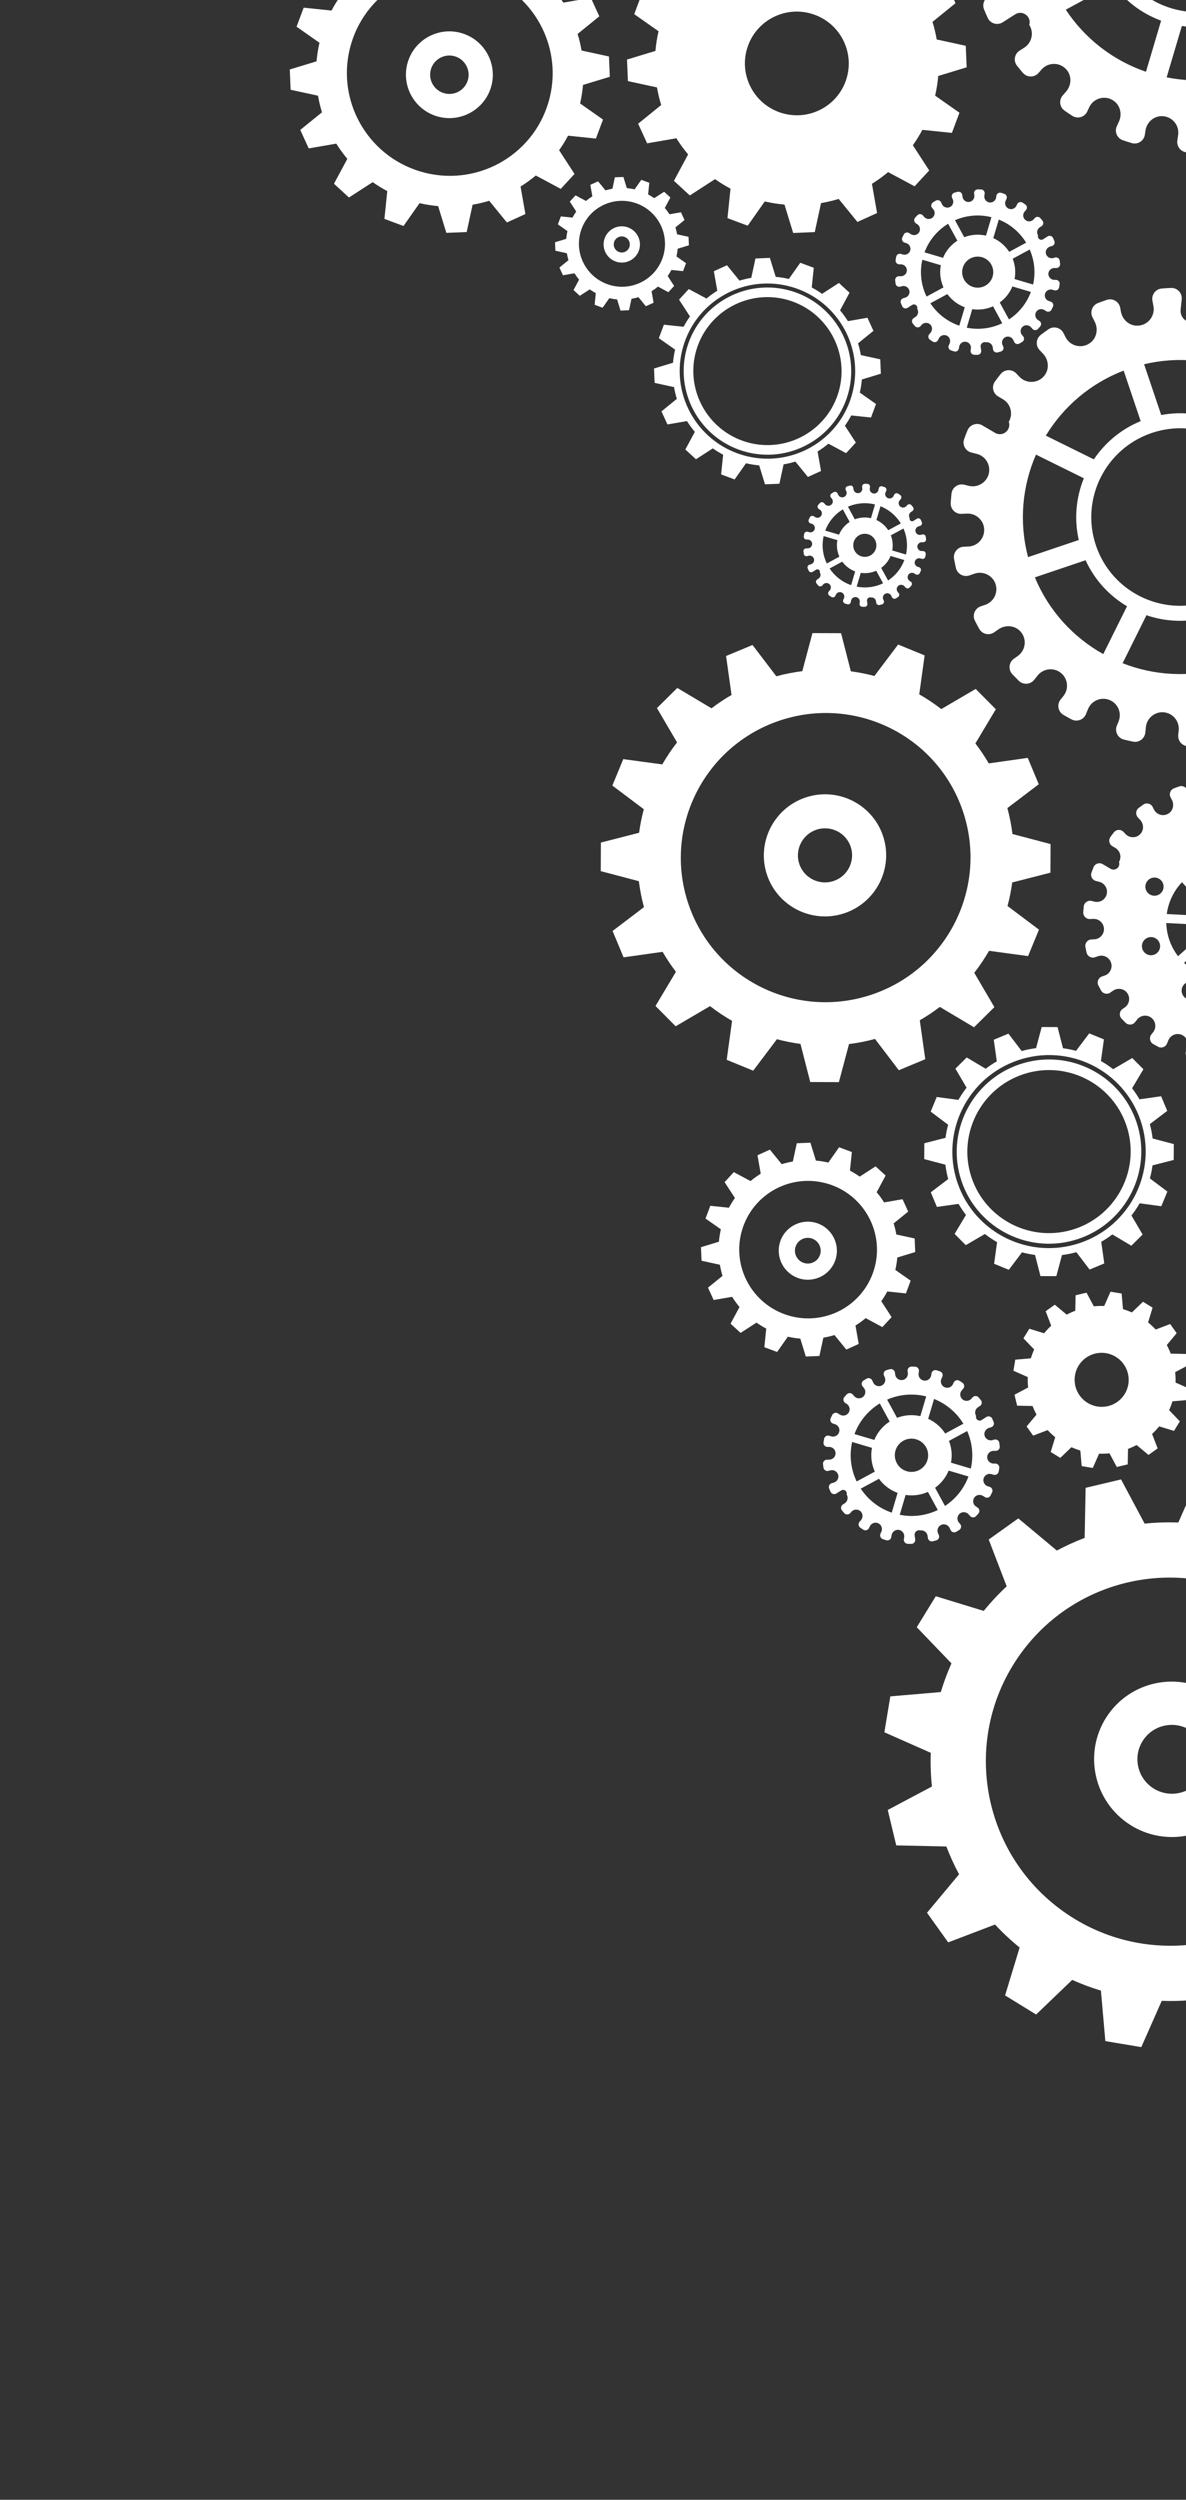 <svg width="271" height="571" viewBox="0 0 271 571" fill="none" xmlns="http://www.w3.org/2000/svg">
<rect x="0" y="0" width="271" height="571" fill="#333333" stroke="none"/>
<path d="M93.16 14.248C94.712 9.011 100.247 6.017 105.497 7.573C110.746 9.129 113.755 14.656 112.203 19.892C110.651 25.129 105.116 28.125 99.866 26.569C94.616 25.013 91.608 19.485 93.16 14.248ZM106.901 18.32C107.589 16 106.255 13.55 103.929 12.861C101.603 12.172 99.151 13.499 98.463 15.819C97.775 18.141 99.107 20.589 101.434 21.279C103.76 21.968 106.213 20.642 106.901 18.32Z" fill="white"/>
<path d="M95.869 46.404L92.197 51.624L87.84 49.998L88.492 43.651C87.35 43.047 86.239 42.365 85.163 41.605L79.736 45.114L76.314 41.97L79.368 36.283C78.433 35.172 77.591 34.01 76.838 32.807L70.541 33.899L68.611 29.677L73.571 25.653C73.188 24.407 72.885 23.141 72.665 21.863L66.409 20.506L66.212 15.87L72.332 14.009C72.456 12.587 72.679 11.171 73.002 9.773L67.766 6.098L69.391 1.754L75.751 2.414C76.355 1.275 77.037 0.166 77.797 -0.907L74.275 -6.325L77.42 -9.738L83.124 -6.681C84.235 -7.611 85.399 -8.453 86.604 -9.202L85.5 -15.488L89.73 -17.409L93.767 -12.451C95.016 -12.832 96.284 -13.133 97.564 -13.351L98.916 -19.593L103.561 -19.782L105.435 -13.672C106.858 -13.547 108.279 -13.323 109.679 -12.998L113.354 -18.216L117.71 -16.589L117.057 -10.244C118.2 -9.638 119.312 -8.957 120.388 -8.197L125.813 -11.706L129.237 -8.562L126.183 -2.874C127.117 -1.764 127.961 -0.603 128.713 0.601L135.011 -0.491L136.942 3.733L131.981 7.756C132.365 9.001 132.667 10.267 132.888 11.545L139.144 12.902L139.34 17.538L133.219 19.398C133.096 20.82 132.873 22.236 132.55 23.634L137.786 27.309L136.16 31.653L129.8 30.993C129.195 32.132 128.514 33.241 127.755 34.314L131.277 39.733L128.13 43.145L122.428 40.088C121.317 41.02 120.153 41.859 118.946 42.61L120.051 48.895L115.822 50.817L111.783 45.861C110.535 46.243 109.267 46.542 107.987 46.758L106.634 53.002L101.99 53.191L100.117 47.081C98.69 46.954 97.272 46.73 95.869 46.404ZM125.318 23.385C129 10.966 121.89 -2.093 109.44 -5.784C96.99 -9.474 83.912 -2.398 80.231 10.021C76.55 22.44 83.659 35.501 96.109 39.192C108.559 42.882 121.637 35.805 125.318 23.385Z" fill="white"/>
<path d="M138.094 54.657C138.744 52.467 141.058 51.215 143.253 51.865C145.449 52.516 146.707 54.827 146.058 57.017C145.409 59.207 143.094 60.46 140.898 59.809C138.703 59.158 137.445 56.847 138.094 54.657ZM143.84 56.36C144.128 55.39 143.57 54.365 142.598 54.077C141.625 53.789 140.6 54.344 140.312 55.314C140.024 56.285 140.581 57.309 141.554 57.597C142.527 57.885 143.553 57.331 143.84 56.36Z" fill="white"/>
<path d="M139.228 68.11L137.692 70.293L135.87 69.613L136.142 66.958C135.665 66.706 135.201 66.42 134.75 66.102L132.48 67.57L131.049 66.254L132.326 63.876C131.935 63.411 131.583 62.925 131.268 62.422L128.634 62.878L127.826 61.112L129.901 59.429C129.741 58.907 129.615 58.378 129.523 57.843L126.906 57.276L126.823 55.336L129.383 54.558C129.435 53.963 129.528 53.37 129.664 52.786L127.474 51.249L128.154 49.432L130.814 49.708C131.067 49.232 131.352 48.768 131.67 48.319L130.197 46.052L131.512 44.625L133.898 45.903C134.362 45.514 134.849 45.162 135.353 44.848L134.891 42.219L136.661 41.415L138.35 43.489C138.872 43.33 139.402 43.204 139.938 43.112L140.503 40.501L142.446 40.422L143.23 42.978C143.826 43.03 144.42 43.123 145.006 43.26L146.543 41.077L148.365 41.758L148.092 44.412C148.57 44.665 149.035 44.95 149.485 45.268L151.754 43.8L153.186 45.115L151.908 47.494C152.299 47.959 152.652 48.444 152.967 48.948L155.601 48.491L156.408 50.257L154.333 51.94C154.494 52.46 154.62 52.99 154.712 53.525L157.329 54.093L157.411 56.032L154.851 56.81C154.799 57.405 154.706 57.998 154.571 58.582L156.761 60.119L156.081 61.936L153.421 61.66C153.168 62.136 152.883 62.6 152.566 63.049L154.039 65.316L152.722 66.743L150.338 65.464C149.873 65.854 149.386 66.205 148.881 66.519L149.344 69.147L147.575 69.951L145.885 67.878C145.363 68.037 144.832 68.162 144.297 68.252L143.732 70.864L141.789 70.944L141.005 68.388C140.409 68.34 139.816 68.246 139.228 68.11ZM151.547 58.482C153.087 53.287 150.113 47.824 144.906 46.281C139.698 44.737 134.228 47.697 132.688 52.892C131.148 58.087 134.122 63.549 139.33 65.093C144.537 66.637 150.007 63.677 151.547 58.482Z" fill="white"/>
<path d="M174.747 46.014L170.85 51.555L166.227 49.827L166.919 43.092C165.707 42.449 164.527 41.728 163.385 40.918L157.626 44.645L153.994 41.306L157.234 35.27C156.242 34.09 155.348 32.859 154.551 31.58L147.865 32.741L145.817 28.257L151.082 23.988C150.674 22.667 150.356 21.324 150.119 19.968L143.48 18.526L143.272 13.604L149.767 11.632C149.898 10.123 150.134 8.62 150.479 7.138L144.922 3.237L146.646 -1.375L153.398 -0.674C154.037 -1.881 154.762 -3.057 155.569 -4.196L151.829 -9.947L155.167 -13.569L161.222 -10.325C162.399 -11.314 163.636 -12.207 164.916 -13.001L163.742 -19.672L168.233 -21.712L172.516 -16.449C173.843 -16.852 175.187 -17.172 176.547 -17.406L177.982 -24.031L182.91 -24.232L184.899 -17.745C186.41 -17.611 187.918 -17.376 189.404 -17.031L193.304 -22.569L197.928 -20.842L197.234 -14.106C198.447 -13.467 199.628 -12.742 200.771 -11.933L206.528 -15.659L210.163 -12.323L206.919 -6.286C207.912 -5.109 208.807 -3.875 209.605 -2.594L216.288 -3.755L218.338 0.726L213.074 4.995C213.481 6.319 213.799 7.663 214.036 9.019L220.674 10.461L220.882 15.377L214.384 17.354C214.256 18.863 214.019 20.365 213.676 21.848L219.233 25.748L217.508 30.359L210.758 29.659C210.115 30.869 209.392 32.045 208.586 33.183L212.325 38.935L208.985 42.556L202.932 39.313C201.753 40.302 200.518 41.194 199.238 41.987L200.411 48.66L195.921 50.697L191.635 45.437C190.311 45.84 188.966 46.162 187.606 46.389L186.172 53.015L181.243 53.218L179.254 46.731C177.742 46.598 176.238 46.359 174.747 46.014ZM193.455 17.866C195.313 11.596 191.726 5.003 185.441 3.14C179.157 1.277 172.556 4.851 170.697 11.12C168.84 17.387 172.428 23.981 178.711 25.843C184.996 27.706 191.598 24.132 193.455 17.866Z" fill="white"/>
<path d="M170.464 105.817L167.861 109.518L164.773 108.365L165.237 103.867C164.428 103.439 163.64 102.956 162.875 102.418L159.031 104.904L156.604 102.675L158.769 98.646C158.105 97.858 157.509 97.032 156.976 96.181L152.512 96.954L151.143 93.963L154.659 91.111C154.386 90.228 154.173 89.33 154.018 88.423L149.582 87.461L149.443 84.174L153.781 82.857C153.87 81.849 154.026 80.845 154.255 79.856L150.546 77.251L151.698 74.171L156.205 74.64C156.634 73.833 157.117 73.047 157.657 72.286L155.16 68.446L157.389 66.028L161.432 68.194C162.219 67.532 163.045 66.939 163.898 66.408L163.114 61.952L166.114 60.589L168.974 64.103C169.861 63.835 170.759 63.62 171.666 63.467L172.625 59.042L175.915 58.91L177.246 63.239C178.254 63.326 179.261 63.486 180.253 63.718L182.859 60.018L185.946 61.171L185.482 65.669C186.293 66.098 187.081 66.58 187.842 67.12L191.691 64.632L194.115 66.861L191.95 70.892C192.612 71.678 193.21 72.504 193.743 73.355L198.207 72.582L199.578 75.575L196.06 78.427C196.333 79.309 196.544 80.206 196.704 81.114L201.136 82.075L201.275 85.362L196.936 86.679C196.851 87.688 196.692 88.69 196.463 89.681L200.172 92.286L199.023 95.366L194.512 94.897C194.084 95.705 193.6 96.489 193.063 97.252L195.56 101.091L193.33 103.51L189.288 101.343C188.5 102.005 187.677 102.599 186.818 103.13L187.602 107.587L184.604 108.946L181.742 105.433C180.857 105.705 179.96 105.917 179.051 106.07L178.096 110.496L174.803 110.63L173.475 106.299C172.463 106.209 171.459 106.049 170.464 105.817ZM194.585 90.465C197.724 79.875 191.661 68.738 181.043 65.59C170.426 62.443 159.272 68.477 156.133 79.067C152.994 89.659 159.058 100.796 169.675 103.944C180.293 107.091 191.445 101.057 194.585 90.465Z" fill="white"/>
<path d="M193.715 90.208C196.707 80.114 190.908 69.461 180.786 66.46C170.666 63.461 159.997 69.232 157.005 79.326C154.012 89.422 159.813 100.076 169.933 103.076C180.055 106.076 190.723 100.304 193.715 90.208ZM159.116 79.952C161.764 71.019 171.205 65.91 180.162 68.565C189.12 71.22 194.252 80.649 191.604 89.582C188.956 98.517 179.514 103.626 170.557 100.971C161.6 98.316 156.468 88.888 159.116 79.952Z" fill="white"/>
<path d="M255.195 28.821L255.681 27.762C256.454 26.082 255.972 24.04 254.442 22.997C252.466 21.649 249.829 22.444 248.874 24.517L248.44 25.462C247.841 26.765 246.223 27.236 245.016 26.458C244.419 26.076 243.833 25.681 243.257 25.276C242.11 24.47 241.913 22.851 242.833 21.797L243.609 20.908C244.824 19.515 244.937 17.42 243.765 15.988C242.25 14.142 239.491 14.162 237.992 15.883L237.312 16.662C236.369 17.743 234.679 17.742 233.739 16.652C233.278 16.118 232.829 15.573 232.392 15.023C231.52 13.927 231.79 12.321 232.97 11.569L234.047 10.883C235.793 9.77 236.307 7.433 235.19 5.688C235.753 3.788 233.648 2.206 231.974 3.273L229.115 5.094C227.907 5.866 226.286 5.389 225.692 4.084C225.4 3.443 225.12 2.797 224.855 2.145C224.325 0.849 225.037 -0.619 226.382 -1.008L227.606 -1.362C229.596 -1.938 230.75 -4.036 230.171 -6.023C229.589 -8.01 227.486 -9.164 225.496 -8.588L224.497 -8.298C223.119 -7.899 221.698 -8.81 221.496 -10.229C221.397 -10.924 221.31 -11.624 221.239 -12.327C221.097 -13.718 222.194 -14.926 223.596 -14.921L224.883 -14.916C226.956 -14.909 228.655 -16.597 228.659 -18.665L228.657 -18.665C228.661 -20.734 226.969 -22.432 224.896 -22.439L223.861 -22.442C222.425 -22.446 221.317 -23.72 221.525 -25.139C221.626 -25.833 221.742 -26.526 221.873 -27.221C222.132 -28.595 223.523 -29.444 224.867 -29.045L226.093 -28.682C228.082 -28.092 230.189 -29.233 230.777 -31.215C231.365 -33.199 230.219 -35.303 228.231 -35.892L227.239 -36.186C225.861 -36.595 225.16 -38.126 225.758 -39.429C226.051 -40.071 226.357 -40.705 226.676 -41.33C227.308 -42.577 228.888 -43 230.064 -42.24L231.053 -41.603C232.608 -40.599 234.703 -40.781 235.953 -42.143C237.569 -43.899 237.152 -46.619 235.23 -47.86L234.355 -48.426C233.146 -49.205 232.906 -50.873 233.85 -51.955C234.314 -52.486 234.789 -53.007 235.273 -53.52C236.234 -54.533 237.867 -54.494 238.781 -53.436L239.622 -52.462C240.976 -50.894 243.37 -50.715 244.937 -52.066C246.507 -53.416 246.682 -55.802 245.329 -57.37L244.656 -58.148C243.715 -59.236 243.956 -60.904 245.167 -61.675C245.761 -62.053 246.362 -62.419 246.97 -62.773C248.179 -63.477 249.736 -62.981 250.313 -61.708L250.842 -60.548C251.7 -58.664 253.945 -57.821 255.832 -58.673C257.721 -59.527 258.562 -61.767 257.704 -63.653L257.277 -64.592C256.683 -65.898 257.382 -67.428 258.761 -67.829C259.437 -68.026 260.118 -68.209 260.802 -68.379C262.162 -68.715 263.517 -67.802 263.717 -66.417L263.897 -65.151C264.187 -63.102 266.104 -61.662 268.157 -61.949C270.208 -62.236 271.65 -64.149 271.359 -66.197L271.214 -67.226C271.013 -68.645 272.115 -69.918 273.554 -69.913C274.258 -69.911 274.963 -69.895 275.67 -69.863C277.069 -69.802 278.113 -68.545 277.909 -67.162L277.724 -65.894C277.426 -63.847 278.859 -61.926 280.911 -61.624C282.963 -61.324 284.885 -62.751 285.185 -64.797L285.334 -65.818C285.539 -67.23 286.95 -68.147 288.321 -67.74C288.329 -67.738 288.339 -67.735 288.347 -67.733C289.029 -67.531 289.702 -67.316 290.369 -67.088C291.688 -66.637 292.322 -65.139 291.742 -63.874L291.209 -62.718C290.344 -60.839 291.178 -58.593 293.062 -57.728C294.946 -56.862 297.195 -57.692 298.059 -59.57L298.494 -60.515C299.094 -61.817 300.712 -62.289 301.92 -61.512C302.515 -61.13 303.102 -60.735 303.678 -60.331C304.825 -59.526 305.021 -57.906 304.102 -56.852L303.255 -55.881C301.894 -54.322 302.061 -51.935 303.625 -50.575C305.19 -49.215 307.582 -49.378 308.944 -50.938L309.622 -51.717C310.566 -52.798 312.256 -52.796 313.196 -51.707C313.656 -51.172 314.106 -50.63 314.543 -50.078C315.413 -48.984 315.144 -47.377 313.964 -46.626L312.887 -45.939C311.143 -44.826 310.629 -42.489 311.745 -40.744C311.182 -38.844 313.288 -37.262 314.961 -38.328L317.819 -40.148C319.029 -40.92 320.649 -40.445 321.243 -39.139C321.535 -38.5 321.813 -37.852 322.081 -37.201C322.608 -35.906 321.897 -34.438 320.551 -34.047L319.431 -33.723C317.652 -33.207 316.423 -31.51 316.634 -29.672C316.909 -27.302 319.242 -25.832 321.437 -26.469L322.436 -26.757C323.815 -27.158 325.235 -26.247 325.439 -24.827C325.538 -24.132 325.623 -23.432 325.695 -22.729C325.836 -21.338 324.739 -20.129 323.337 -20.135L322.143 -20.139C320.314 -20.144 318.677 -18.887 318.343 -17.094C317.898 -14.721 319.733 -12.625 322.037 -12.617L323.073 -12.613C324.51 -12.609 325.617 -11.334 325.409 -9.915C325.305 -9.221 325.19 -8.528 325.059 -7.834C324.802 -6.461 323.409 -5.612 322.065 -6.01L320.839 -6.373C318.851 -6.962 316.744 -5.821 316.157 -3.839C315.569 -1.855 316.714 0.249 318.702 0.838L319.693 1.132C321.07 1.54 321.771 3.073 321.174 4.376C320.881 5.017 320.575 5.651 320.256 6.275C319.623 7.524 318.044 7.947 316.866 7.187L315.88 6.549C314.324 5.545 312.23 5.727 310.978 7.088C309.363 8.845 309.78 11.566 311.702 12.806L312.578 13.371C313.787 14.152 314.027 15.82 313.082 16.901C312.618 17.432 312.143 17.953 311.66 18.465C310.697 19.48 309.065 19.439 308.151 18.381L307.382 17.49C306.171 16.088 304.11 15.675 302.524 16.629C300.477 17.86 300.11 20.586 301.604 22.316L302.277 23.094C303.216 24.182 302.977 25.85 301.766 26.621C301.173 26.999 300.57 27.366 299.962 27.718C298.753 28.423 297.197 27.928 296.617 26.653L296.135 25.593C295.367 23.909 293.506 22.933 291.715 23.402C289.403 24.008 288.282 26.52 289.227 28.598L289.654 29.538C290.248 30.843 289.549 32.375 288.171 32.774C287.495 32.971 286.815 33.154 286.13 33.324C284.768 33.66 283.414 32.747 283.216 31.362L283.035 30.096C282.745 28.047 280.827 26.607 278.774 26.894C276.916 26.343 275.112 27.895 275.384 29.811L275.719 32.171C275.921 33.59 274.815 34.863 273.378 34.858C272.675 34.855 271.968 34.839 271.261 34.809C269.863 34.746 268.821 33.489 269.022 32.106L269.207 30.838C269.536 28.579 267.758 26.476 265.368 26.529C263.517 26.57 262 28.021 261.733 29.849L261.6 30.763C261.393 32.175 259.982 33.092 258.611 32.685C258.603 32.683 258.594 32.68 258.584 32.677C257.904 32.475 257.23 32.262 256.565 32.033C255.246 31.584 254.612 30.086 255.195 28.821ZM238.438 -25.365C236.619 -17.258 237.725 -9.088 241.117 -2.036L251.848 -7.843C249.918 -12.136 249.245 -17.013 250.163 -21.891L238.439 -25.366L238.438 -25.365ZM239.825 -30.043L251.549 -26.567C253.438 -31.158 256.66 -34.879 260.617 -37.426L254.784 -48.144C248.097 -44.08 242.718 -37.832 239.825 -30.043ZM259.121 -50.392L264.974 -39.639C269.243 -41.277 274.012 -41.702 278.753 -40.622L282.214 -52.297C274.24 -54.298 266.17 -53.462 259.121 -50.392ZM304.189 -36.165C300.254 -42.603 294.288 -47.83 286.867 -50.793L283.389 -39.058C287.612 -37.132 291.054 -34.07 293.457 -30.359L304.189 -36.165ZM308.595 -9.658C310.317 -17.328 309.42 -25.051 306.447 -31.832L295.679 -26.005C297.225 -22.008 297.707 -17.571 296.87 -13.134L308.595 -9.658ZM293.001 -11.736C296.183 -22.472 290.038 -33.757 279.277 -36.947C268.519 -40.136 257.216 -34.022 254.034 -23.286C250.853 -12.553 256.997 -1.265 267.755 1.924C278.517 5.114 289.819 -1.003 293.001 -11.736ZM307.208 -4.981L295.484 -8.456C293.767 -4.278 290.946 -0.822 287.471 1.687L293.324 12.442C299.512 8.376 304.473 2.388 307.208 -4.981ZM289.07 14.843L283.236 4.126C279.199 5.929 274.644 6.621 270.054 5.932L266.575 17.669C274.411 19.228 282.263 18.096 289.07 14.843ZM265.314 4.719C260.751 3.04 256.982 0.086 254.296 -3.614L243.529 2.212C247.765 8.628 254.077 13.727 261.853 16.394L265.314 4.719Z" fill="white"/>
<path d="M216.797 78.876L216.972 78.494C217.251 77.888 217.076 77.152 216.525 76.775C215.813 76.289 214.86 76.576 214.516 77.323L214.359 77.664C214.143 78.133 213.56 78.304 213.124 78.024C212.909 77.885 212.697 77.743 212.49 77.597C212.076 77.306 212.005 76.722 212.337 76.342L212.617 76.021C213.055 75.518 213.096 74.763 212.673 74.246C212.127 73.579 211.132 73.587 210.59 74.208L210.345 74.489C210.005 74.879 209.395 74.878 209.055 74.486C208.89 74.292 208.727 74.096 208.569 73.897C208.255 73.502 208.352 72.923 208.778 72.651L209.166 72.404C209.796 72.003 209.982 71.159 209.578 70.53C209.782 69.845 209.022 69.274 208.418 69.659L207.387 70.316C206.951 70.594 206.367 70.422 206.152 69.952C206.047 69.72 205.946 69.488 205.85 69.251C205.659 68.784 205.917 68.254 206.402 68.114L206.843 67.987C207.561 67.779 207.977 67.021 207.768 66.305C207.559 65.588 206.8 65.173 206.082 65.38L205.721 65.485C205.224 65.629 204.712 65.3 204.638 64.789C204.602 64.537 204.571 64.285 204.545 64.031C204.495 63.53 204.89 63.094 205.395 63.096L205.859 63.097C206.607 63.099 207.22 62.49 207.222 61.745L207.221 61.745C207.222 60.999 206.612 60.386 205.864 60.384L205.491 60.382C204.973 60.381 204.573 59.921 204.649 59.409C204.685 59.16 204.727 58.909 204.774 58.658C204.867 58.163 205.37 57.856 205.855 58L206.297 58.131C207.014 58.344 207.774 57.933 207.986 57.217C208.199 56.501 207.785 55.742 207.068 55.529L206.711 55.423C206.214 55.276 205.96 54.723 206.177 54.253C206.282 54.022 206.393 53.793 206.508 53.568C206.736 53.118 207.306 52.966 207.73 53.239L208.087 53.47C208.648 53.831 209.404 53.767 209.855 53.275C210.438 52.642 210.288 51.66 209.594 51.213L209.279 51.009C208.843 50.728 208.757 50.125 209.097 49.735C209.265 49.544 209.436 49.356 209.611 49.171C209.957 48.806 210.546 48.82 210.877 49.202L211.18 49.553C211.668 50.119 212.533 50.184 213.098 49.696C213.664 49.209 213.728 48.348 213.24 47.783L212.996 47.501C212.658 47.109 212.744 46.507 213.181 46.23C213.395 46.093 213.612 45.961 213.831 45.833C214.267 45.58 214.829 45.758 215.037 46.217L215.227 46.636C215.537 47.315 216.347 47.619 217.028 47.312C217.709 47.005 218.013 46.195 217.704 45.516L217.549 45.176C217.335 44.704 217.587 44.153 218.084 44.008C218.328 43.938 218.574 43.871 218.821 43.81C219.312 43.688 219.801 44.018 219.872 44.518L219.937 44.974C220.041 45.713 220.733 46.233 221.474 46.129C222.213 46.025 222.734 45.336 222.629 44.597L222.577 44.226C222.505 43.714 222.902 43.254 223.421 43.256C223.675 43.257 223.929 43.263 224.184 43.274C224.689 43.296 225.065 43.75 224.992 44.248L224.925 44.706C224.818 45.444 225.334 46.137 226.075 46.246C226.815 46.354 227.508 45.84 227.616 45.101L227.669 44.733C227.744 44.224 228.252 43.893 228.747 44.04C228.749 44.04 228.753 44.041 228.756 44.042C229.002 44.115 229.245 44.193 229.486 44.275C229.961 44.437 230.19 44.978 229.981 45.434L229.788 45.852C229.477 46.53 229.778 47.34 230.457 47.653C231.137 47.965 231.948 47.665 232.26 46.987L232.416 46.647C232.632 46.177 233.216 46.007 233.652 46.288C233.867 46.426 234.079 46.568 234.287 46.714C234.701 47.005 234.771 47.589 234.44 47.97L234.134 48.32C233.644 48.882 233.704 49.743 234.268 50.234C234.833 50.725 235.696 50.666 236.187 50.103L236.432 49.823C236.773 49.432 237.382 49.434 237.721 49.827C237.886 50.019 238.049 50.215 238.206 50.414C238.52 50.809 238.423 51.389 237.998 51.659L237.609 51.907C236.979 52.309 236.793 53.152 237.196 53.781C236.993 54.468 237.752 55.037 238.356 54.654L239.387 53.996C239.824 53.717 240.408 53.889 240.623 54.361C240.728 54.591 240.828 54.825 240.925 55.059C241.115 55.527 240.859 56.057 240.374 56.197L239.969 56.314C239.328 56.5 238.884 57.112 238.96 57.776C239.06 58.631 239.901 59.161 240.693 58.931L241.054 58.826C241.551 58.682 242.064 59.011 242.137 59.522C242.173 59.773 242.203 60.026 242.229 60.279C242.28 60.78 241.884 61.217 241.379 61.215L240.948 61.214C240.288 61.212 239.698 61.666 239.577 62.312C239.417 63.168 240.079 63.925 240.91 63.928L241.283 63.93C241.802 63.931 242.201 64.391 242.126 64.903C242.088 65.153 242.047 65.404 242 65.654C241.907 66.149 241.405 66.455 240.92 66.312L240.477 66.18C239.76 65.968 239 66.38 238.788 67.094C238.576 67.81 238.989 68.569 239.706 68.781L240.064 68.887C240.561 69.035 240.814 69.587 240.599 70.058C240.492 70.289 240.383 70.518 240.267 70.743C240.039 71.192 239.469 71.346 239.045 71.071L238.689 70.841C238.127 70.479 237.372 70.545 236.92 71.036C236.338 71.67 236.489 72.651 237.181 73.098L237.497 73.302C237.933 73.584 238.02 74.186 237.679 74.576C237.511 74.768 237.34 74.956 237.167 75.14C236.819 75.506 236.231 75.491 235.901 75.109L235.623 74.788C235.186 74.282 234.443 74.133 233.87 74.477C233.132 74.922 233 75.905 233.539 76.528L233.781 76.809C234.12 77.201 234.034 77.804 233.597 78.082C233.382 78.218 233.166 78.35 232.946 78.478C232.51 78.732 231.949 78.553 231.739 78.095L231.566 77.712C231.289 77.104 230.617 76.752 229.972 76.922C229.137 77.141 228.733 78.047 229.073 78.797L229.228 79.136C229.442 79.607 229.19 80.159 228.693 80.303C228.448 80.374 228.203 80.44 227.956 80.501C227.466 80.623 226.976 80.293 226.905 79.794L226.84 79.338C226.736 78.598 226.044 78.079 225.303 78.183C224.632 77.984 223.981 78.543 224.08 79.236L224.201 80.088C224.274 80.6 223.875 81.058 223.356 81.056C223.102 81.056 222.849 81.049 222.593 81.039C222.088 81.016 221.713 80.563 221.784 80.064L221.851 79.606C221.97 78.792 221.329 78.033 220.466 78.052C219.799 78.067 219.251 78.59 219.155 79.25L219.106 79.58C219.032 80.089 218.523 80.42 218.028 80.273C218.026 80.272 218.022 80.271 218.019 80.27C217.773 80.197 217.53 80.121 217.29 80.038C216.815 79.874 216.587 79.332 216.797 78.876ZM210.752 59.329C210.095 62.253 210.494 65.2 211.718 67.744L215.588 65.649C214.892 64.101 214.649 62.342 214.98 60.582L210.752 59.329ZM211.252 57.641L215.481 58.895C216.163 57.239 217.325 55.897 218.753 54.978L216.649 51.111C214.236 52.577 212.295 54.83 211.252 57.641ZM218.213 50.301L220.325 54.18C221.865 53.589 223.586 53.436 225.296 53.825L226.544 49.614C223.667 48.892 220.755 49.193 218.213 50.301ZM234.472 55.432C233.053 53.11 230.9 51.225 228.223 50.156L226.968 54.389C228.492 55.083 229.733 56.188 230.6 57.527L234.472 55.432ZM236.061 64.995C236.682 62.229 236.359 59.442 235.286 56.996L231.402 59.098C231.96 60.54 232.134 62.141 231.832 63.742L236.061 64.995ZM226.816 63.173C227.373 61.294 226.298 59.32 224.414 58.761C222.531 58.203 220.553 59.273 219.996 61.152C219.44 63.03 220.515 65.005 222.398 65.563C224.281 66.121 226.259 65.05 226.816 63.173ZM235.561 66.682L231.331 65.429C230.712 66.936 229.694 68.183 228.44 69.088L230.551 72.967C232.784 71.501 234.574 69.34 235.561 66.682ZM229.017 73.834L226.913 69.967C225.456 70.618 223.813 70.867 222.158 70.619L220.903 74.852C223.729 75.415 226.561 75.007 229.017 73.834ZM220.447 70.181C218.8 69.575 217.442 68.51 216.473 67.175L212.588 69.277C214.116 71.591 216.393 73.432 219.199 74.393L220.447 70.181Z" fill="white"/>
<path d="M192.696 136.988L192.827 136.704C193.034 136.253 192.904 135.706 192.494 135.426C191.965 135.065 191.257 135.278 191.001 135.834L190.884 136.087C190.723 136.436 190.29 136.562 189.966 136.354C189.806 136.251 189.649 136.146 189.494 136.037C189.187 135.821 189.134 135.386 189.381 135.104L189.589 134.865C189.915 134.491 189.945 133.93 189.631 133.546C189.225 133.05 188.485 133.056 188.082 133.517L187.899 133.726C187.647 134.017 187.194 134.015 186.941 133.724C186.818 133.58 186.697 133.434 186.58 133.286C186.346 132.992 186.418 132.562 186.735 132.36L187.024 132.176C187.492 131.878 187.63 131.251 187.33 130.783C187.481 130.274 186.916 129.85 186.467 130.135L185.701 130.624C185.376 130.831 184.942 130.703 184.783 130.353C184.705 130.181 184.63 130.008 184.558 129.833C184.416 129.485 184.607 129.091 184.968 128.987L185.296 128.892C185.83 128.738 186.139 128.175 185.984 127.642C185.828 127.109 185.264 126.8 184.731 126.954L184.462 127.032C184.093 127.139 183.712 126.895 183.657 126.515C183.63 126.328 183.607 126.141 183.588 125.952C183.55 125.579 183.844 125.255 184.22 125.256L184.565 125.257C185.121 125.259 185.577 124.806 185.578 124.252L185.577 124.252C185.578 123.697 185.125 123.241 184.569 123.24L184.291 123.239C183.906 123.238 183.609 122.896 183.665 122.515C183.692 122.33 183.723 122.143 183.758 121.957C183.827 121.589 184.201 121.361 184.561 121.468L184.89 121.565C185.424 121.723 185.989 121.418 186.146 120.886C186.304 120.354 185.996 119.789 185.464 119.631L185.198 119.552C184.828 119.442 184.64 119.032 184.801 118.682C184.879 118.51 184.961 118.34 185.047 118.173C185.217 117.839 185.64 117.726 185.956 117.928L186.221 118.1C186.638 118.369 187.2 118.32 187.536 117.955C187.969 117.484 187.857 116.754 187.342 116.422L187.107 116.27C186.784 116.061 186.719 115.613 186.972 115.323C187.097 115.182 187.224 115.042 187.354 114.904C187.611 114.632 188.049 114.643 188.295 114.927L188.521 115.188C188.884 115.609 189.526 115.657 189.947 115.294C190.367 114.932 190.415 114.292 190.052 113.872L189.871 113.662C189.619 113.371 189.683 112.923 190.008 112.717C190.167 112.616 190.328 112.517 190.491 112.422C190.816 112.234 191.233 112.367 191.388 112.708L191.529 113.019C191.759 113.524 192.362 113.75 192.868 113.522C193.374 113.293 193.6 112.692 193.371 112.186L193.256 111.934C193.097 111.583 193.284 111.173 193.654 111.065C193.835 111.013 194.018 110.964 194.201 110.918C194.566 110.828 194.93 111.073 194.982 111.445L195.031 111.784C195.109 112.333 195.623 112.72 196.173 112.642C196.723 112.565 197.11 112.053 197.032 111.503L196.993 111.227C196.94 110.847 197.235 110.505 197.621 110.506C197.81 110.507 197.999 110.512 198.188 110.52C198.563 110.536 198.843 110.873 198.789 111.244L198.739 111.584C198.659 112.133 199.043 112.648 199.594 112.729C200.144 112.81 200.66 112.427 200.739 111.878L200.779 111.604C200.835 111.226 201.213 110.98 201.58 111.089C201.582 111.09 201.585 111.09 201.587 111.091C201.77 111.145 201.951 111.203 202.13 111.264C202.483 111.385 202.653 111.787 202.498 112.126L202.355 112.436C202.123 112.94 202.347 113.543 202.852 113.775C203.357 114.007 203.961 113.784 204.192 113.281L204.308 113.027C204.469 112.678 204.903 112.552 205.228 112.76C205.387 112.863 205.545 112.969 205.699 113.077C206.007 113.294 206.059 113.728 205.813 114.011L205.586 114.271C205.221 114.689 205.266 115.329 205.685 115.694C206.105 116.059 206.746 116.016 207.112 115.597L207.294 115.389C207.547 115.098 208 115.099 208.252 115.391C208.375 115.534 208.496 115.68 208.613 115.828C208.847 116.122 208.774 116.553 208.458 116.754L208.169 116.938C207.701 117.237 207.563 117.864 207.862 118.331C207.711 118.842 208.276 119.265 208.724 118.98L209.491 118.491C209.815 118.284 210.25 118.412 210.41 118.762C210.488 118.934 210.562 119.107 210.635 119.282C210.776 119.629 210.585 120.023 210.225 120.128L209.924 120.215C209.447 120.353 209.117 120.808 209.174 121.301C209.248 121.937 209.873 122.331 210.462 122.16L210.73 122.082C211.1 121.975 211.481 122.219 211.535 122.599C211.562 122.786 211.585 122.974 211.604 123.162C211.642 123.535 211.348 123.859 210.972 123.858L210.651 123.857C210.161 123.856 209.722 124.193 209.632 124.673C209.513 125.31 210.005 125.872 210.623 125.875L210.901 125.876C211.286 125.877 211.583 126.219 211.527 126.6C211.499 126.785 211.468 126.972 211.434 127.158C211.364 127.526 210.991 127.754 210.63 127.647L210.302 127.549C209.768 127.391 209.203 127.697 209.046 128.229C208.888 128.761 209.195 129.325 209.728 129.483L209.994 129.562C210.364 129.671 210.552 130.082 210.392 130.432C210.313 130.604 210.231 130.774 210.145 130.941C209.975 131.275 209.552 131.39 209.236 131.185L208.972 131.015C208.554 130.745 207.993 130.795 207.657 131.159C207.224 131.63 207.336 132.36 207.851 132.692L208.086 132.844C208.41 133.053 208.474 133.501 208.221 133.791C208.096 133.933 207.969 134.073 207.84 134.21C207.582 134.483 207.145 134.472 206.899 134.188L206.693 133.949C206.368 133.573 205.815 133.462 205.389 133.718C204.841 134.048 204.742 134.779 205.143 135.242L205.323 135.452C205.575 135.743 205.511 136.191 205.186 136.397C205.027 136.499 204.866 136.597 204.702 136.692C204.378 136.881 203.961 136.748 203.805 136.407L203.676 136.122C203.47 135.671 202.971 135.409 202.491 135.535C201.871 135.698 201.57 136.372 201.823 136.929L201.938 137.181C202.097 137.531 201.91 137.942 201.54 138.049C201.358 138.102 201.176 138.151 200.993 138.196C200.628 138.287 200.264 138.041 200.211 137.671L200.163 137.331C200.085 136.781 199.571 136.395 199.02 136.473C198.521 136.325 198.037 136.741 198.111 137.256L198.201 137.889C198.255 138.269 197.958 138.61 197.573 138.609C197.384 138.608 197.195 138.604 197.006 138.596C196.63 138.579 196.351 138.242 196.404 137.871L196.454 137.531C196.542 136.925 196.066 136.361 195.424 136.375C194.928 136.387 194.521 136.775 194.449 137.266L194.413 137.511C194.358 137.89 193.98 138.135 193.612 138.026C193.61 138.026 193.608 138.025 193.605 138.024C193.422 137.97 193.241 137.913 193.063 137.852C192.71 137.73 192.54 137.327 192.696 136.988ZM188.202 122.456C187.714 124.63 188.011 126.821 188.921 128.712L191.798 127.155C191.28 126.003 191.1 124.696 191.346 123.387L188.202 122.456ZM188.574 121.201L191.718 122.133C192.225 120.902 193.089 119.904 194.15 119.221L192.587 116.346C190.793 117.436 189.35 119.111 188.574 121.201ZM193.75 115.744L195.32 118.628C196.465 118.188 197.744 118.075 199.015 118.364L199.943 115.233C197.804 114.696 195.639 114.92 193.75 115.744ZM205.837 119.559C204.782 117.832 203.181 116.431 201.191 115.636L200.258 118.783C201.391 119.299 202.314 120.121 202.959 121.116L205.837 119.559ZM207.018 126.668C207.48 124.612 207.24 122.54 206.442 120.721L203.555 122.284C203.969 123.356 204.099 124.546 203.874 125.736L207.018 126.668ZM200.145 125.314C200.559 123.916 199.76 122.449 198.359 122.034C196.96 121.619 195.489 122.414 195.075 123.811C194.661 125.207 195.461 126.676 196.861 127.091C198.261 127.506 199.731 126.709 200.145 125.314ZM206.646 127.923L203.502 126.991C203.041 128.111 202.285 129.038 201.353 129.711L202.922 132.595C204.582 131.505 205.912 129.899 206.646 127.923ZM201.782 133.239L200.217 130.364C199.134 130.848 197.913 131.033 196.682 130.849L195.749 133.997C197.85 134.415 199.956 134.112 201.782 133.239ZM195.41 130.524C194.186 130.073 193.176 129.281 192.455 128.289L189.567 129.852C190.703 131.572 192.396 132.94 194.482 133.655L195.41 130.524Z" fill="white"/>
<path d="M328.841 251.2L330.701 245.095L326.74 242.658L322.134 247.074C320.956 246.544 319.735 246.087 318.474 245.705L317.907 239.268L313.324 238.5L310.715 244.405C309.264 244.35 307.83 244.4 306.418 244.546L303.408 238.907L298.891 239.98L298.766 246.365C297.548 246.829 296.364 247.368 295.22 247.98L290.304 243.879L286.526 246.574L288.82 252.545C287.775 253.517 286.794 254.563 285.891 255.677L279.773 253.805L277.345 257.757L281.775 262.368C281.248 263.545 280.792 264.764 280.413 266.024L273.974 266.575L273.215 271.154L279.132 273.774C279.081 275.222 279.133 276.658 279.283 278.068L273.646 281.061L274.73 285.579L281.122 285.717C281.589 286.936 282.131 288.12 282.746 289.265L278.653 294.167L281.359 297.947L287.331 295.67C288.304 296.716 289.354 297.7 290.471 298.604L288.614 304.71L292.574 307.146L297.178 302.731C298.358 303.26 299.579 303.719 300.84 304.101L301.407 310.537L305.991 311.305L308.6 305.4C310.05 305.455 311.485 305.406 312.897 305.26L315.907 310.899L320.425 309.827L320.549 303.44C321.767 302.978 322.951 302.438 324.096 301.827L329.011 305.928L332.788 303.233L330.494 297.261C331.539 296.291 332.52 295.244 333.424 294.13L339.541 296.001L341.969 292.049L337.539 287.438C338.065 286.261 338.522 285.042 338.901 283.784L345.341 283.231L346.098 278.651L340.182 276.033C340.234 274.583 340.181 273.149 340.031 271.736L345.668 268.744L344.585 264.227L338.193 264.087C337.727 262.868 337.184 261.684 336.568 260.541L340.661 255.637L337.956 251.857L331.985 254.135C331.008 253.088 329.959 252.107 328.841 251.2ZM328.783 288.578C321.249 299.116 306.578 301.534 296.015 293.982C285.451 286.429 282.995 271.764 290.529 261.227C298.063 250.69 312.735 248.27 323.299 255.823C333.862 263.375 336.317 278.041 328.783 288.578Z" fill="white"/>
<path d="M253.299 391.52C247.609 399.477 249.471 410.594 257.448 416.298C265.426 422.002 276.548 420.168 282.238 412.211C287.928 404.252 286.067 393.134 278.089 387.43C270.111 381.726 258.989 383.561 253.299 391.52ZM274.18 406.45C271.66 409.974 266.729 410.787 263.195 408.26C259.66 405.733 258.837 400.807 261.357 397.282C263.879 393.754 268.807 392.941 272.341 395.469C275.876 397.996 276.702 402.923 274.18 406.45Z" fill="white"/>
<path d="M301.713 359.948L305.045 349.012L297.951 344.647L289.7 352.557C287.59 351.608 285.403 350.788 283.144 350.105L282.128 338.574L273.918 337.2L269.246 347.775C266.647 347.678 264.077 347.768 261.548 348.028L256.157 337.928L248.066 339.849L247.843 351.286C245.66 352.116 243.539 353.083 241.491 354.179L232.686 346.833L225.92 351.659L230.029 362.356C228.156 364.095 226.401 365.969 224.783 367.965L213.827 364.613L209.479 371.693L217.412 379.952C216.469 382.059 215.653 384.244 214.973 386.5L203.44 387.487L202.08 395.688L212.679 400.382C212.587 402.976 212.68 405.546 212.948 408.074L202.851 413.433L204.793 421.526L216.241 421.773C217.079 423.957 218.05 426.079 219.15 428.128L211.819 436.91L216.665 443.681L227.362 439.602C229.105 441.476 230.986 443.235 232.987 444.856L229.659 455.795L236.752 460.157L244.999 452.249C247.113 453.197 249.3 454.018 251.559 454.702L252.573 466.231L260.784 467.606L265.457 457.028C268.054 457.126 270.625 457.039 273.154 456.777L278.545 466.877L286.636 464.957L286.858 453.517C289.042 452.689 291.161 451.721 293.211 450.628L302.016 457.973L308.78 453.145L304.672 442.449C306.545 440.71 308.3 438.836 309.919 436.841L320.875 440.193L325.224 433.113L317.29 424.854C318.232 422.745 319.05 420.563 319.73 418.309L331.265 417.319L332.621 409.116L322.025 404.425C322.118 401.83 322.022 399.261 321.754 396.73L331.851 391.371L329.91 383.28L318.461 383.03C317.626 380.848 316.653 378.725 315.55 376.679L322.882 367.896L318.036 361.126L307.341 365.206C305.595 363.329 303.717 361.572 301.713 359.948ZM301.61 426.898C288.116 445.771 261.837 450.104 242.917 436.576C223.996 423.048 219.597 396.78 233.091 377.907C246.585 359.033 272.865 354.699 291.786 368.227C310.706 381.756 315.104 408.025 301.61 426.898Z" fill="white"/>
<path d="M262.336 302.071L263.365 298.695L261.174 297.348L258.627 299.79C257.975 299.498 257.3 299.244 256.602 299.033L256.289 295.473L253.753 295.049L252.31 298.314C251.507 298.284 250.715 298.311 249.934 298.393L248.27 295.273L245.771 295.867L245.702 299.398C245.028 299.654 244.374 299.953 243.741 300.29L241.022 298.023L238.932 299.514L240.202 302.815C239.623 303.352 239.082 303.931 238.583 304.547L235.199 303.512L233.856 305.698L236.306 308.249C236.015 308.898 235.764 309.573 235.554 310.27L231.993 310.574L231.572 313.106L234.845 314.557C234.816 315.357 234.845 316.151 234.928 316.932L231.81 318.586L232.41 321.085L235.945 321.16C236.205 321.835 236.503 322.49 236.843 323.123L234.579 325.835L236.075 327.925L239.378 326.665C239.918 327.244 240.497 327.788 241.115 328.288L240.087 331.665L242.279 333.013L244.825 330.57C245.476 330.864 246.152 331.117 246.851 331.328L247.164 334.888L249.699 335.313L251.141 332.046C251.943 332.077 252.737 332.05 253.519 331.968L255.183 335.087L257.681 334.495L257.75 330.963C258.424 330.707 259.079 330.407 259.712 330.07L262.431 332.337L264.518 330.848L263.25 327.544C263.829 327.008 264.37 326.429 264.87 325.813L268.253 326.848L269.596 324.663L267.146 322.112C267.437 321.46 267.689 320.786 267.899 320.091L271.461 319.785L271.88 317.252L268.608 315.803C268.637 315.002 268.608 314.208 268.524 313.428L271.643 311.773L271.042 309.275L267.507 309.198C267.249 308.525 266.95 307.869 266.608 307.237L268.872 304.526L267.377 302.434L264.074 303.695C263.534 303.115 262.955 302.574 262.336 302.071ZM256.757 318.777C254.775 321.549 250.916 322.186 248.137 320.199C245.359 318.213 244.713 314.355 246.695 311.583C248.676 308.812 252.536 308.175 255.314 310.161C258.092 312.148 258.738 316.006 256.757 318.777Z" fill="white"/>
<path d="M341.617 463.885C340.721 463.299 339.507 463.624 339.013 464.583L338.6 465.383C337.941 466.653 336.475 467.327 335.116 466.896C333.369 466.336 332.614 464.362 333.423 462.798L333.796 462.082C334.301 461.104 333.831 459.895 332.79 459.53C332.277 459.356 331.754 459.187 331.24 459.023C330.211 458.717 329.134 459.371 328.925 460.426L328.753 461.32C328.475 462.72 327.251 463.786 325.833 463.753C323.997 463.716 322.713 462.031 323.054 460.31L323.203 459.525C323.419 458.433 322.623 457.414 321.521 457.363C320.98 457.338 320.435 457.321 319.895 457.322C318.82 457.306 317.971 458.236 318.069 459.312L318.154 460.29C318.304 461.88 317.123 463.304 315.533 463.456C314.646 464.696 312.696 464.174 312.556 462.656L312.316 460.057C312.216 458.957 311.161 458.197 310.093 458.457C309.565 458.583 309.041 458.725 308.516 458.874C307.479 459.171 306.925 460.301 307.318 461.304L307.681 462.214C308.263 463.692 307.529 465.392 306.054 465.982C304.561 466.576 302.877 465.848 302.295 464.368L301.999 463.625C301.591 462.599 300.37 462.17 299.411 462.727C298.939 462.993 298.482 463.278 298.018 463.559C297.102 464.14 296.884 465.383 297.542 466.232L298.152 467.003C299.13 468.259 298.91 470.093 297.65 471.081C296.391 472.064 294.569 471.846 293.586 470.593L293.098 469.973C292.416 469.101 291.122 469.037 290.352 469.836C289.985 470.229 289.619 470.627 289.257 471.042C288.549 471.847 288.679 473.095 289.557 473.723L290.347 474.288C291.647 475.217 291.947 477.031 291.014 478.336C290.082 479.64 288.266 479.946 286.966 479.017L286.327 478.56C285.434 477.922 284.17 478.223 283.658 479.198C283.406 479.683 283.169 480.172 282.938 480.663C282.476 481.634 282.962 482.798 283.984 483.151L284.832 483.445C286.171 483.908 287.049 485.274 286.81 486.669C286.504 488.49 284.652 489.531 282.991 488.958L282.235 488.696C281.19 488.33 280.068 488.983 279.853 490.064C279.748 490.602 279.655 491.138 279.573 491.675C279.408 492.738 280.195 493.707 281.271 493.762L282.258 493.811C283.846 493.885 285.084 495.253 285.002 496.841C284.919 498.438 283.547 499.683 281.962 499.6L281.17 499.571C280.063 499.513 279.165 500.457 279.26 501.553C279.315 502.093 279.372 502.631 279.445 503.172C279.584 504.234 280.617 504.946 281.673 504.691L282.622 504.457C284.172 504.084 285.739 505.041 286.111 506.593C286.475 508.142 285.513 509.722 283.963 510.093L283.191 510.282C282.115 510.543 281.516 511.695 281.918 512.726C282.115 513.231 282.329 513.729 282.546 514.227C282.983 515.208 284.173 515.596 285.107 515.061L285.965 514.557C287.351 513.768 289.121 514.246 289.916 515.626C290.708 517.011 290.221 518.79 288.838 519.586L288.149 519.985C287.188 520.542 286.937 521.812 287.615 522.688C287.95 523.111 288.287 523.529 288.639 523.947C289.337 524.762 290.594 524.8 291.338 524.023L292.02 523.304C293.122 522.149 294.968 522.103 296.117 523.199C297.264 524.306 297.304 526.153 296.2 527.303L295.646 527.881C294.889 528.68 294.989 529.966 295.885 530.607C295.889 530.61 295.897 530.616 295.9 530.618C296.341 530.934 296.79 531.246 297.24 531.538C298.143 532.123 299.353 531.797 299.848 530.84L300.294 529.97C301.037 528.55 302.794 527.993 304.204 528.721C305.621 529.455 306.169 531.204 305.432 532.627L305.069 533.34C304.551 534.318 305.034 535.531 306.07 535.891C306.588 536.068 307.096 536.24 307.616 536.391C308.647 536.707 309.727 536.054 309.932 534.999L310.127 534.02C310.429 532.456 311.966 531.421 313.525 531.719C315.086 532.021 316.116 533.549 315.805 535.118L315.656 535.898C315.438 536.988 316.235 538.009 317.341 538.062C317.887 538.088 318.421 538.101 318.967 538.108C320.042 538.112 320.89 537.184 320.796 536.113L320.704 535.128C320.562 533.543 321.741 532.118 323.319 531.967C324.21 530.72 326.165 531.242 326.308 532.771L326.546 535.367C326.645 536.468 327.699 537.222 328.776 536.962C329.298 536.834 329.822 536.697 330.343 536.554C331.383 536.253 331.939 535.122 331.544 534.12L331.213 533.286C330.689 531.967 331.145 530.412 332.363 529.666C333.929 528.706 335.923 529.419 336.563 531.052L336.859 531.796C337.261 532.822 338.494 533.255 339.449 532.695C339.92 532.427 340.387 532.144 340.842 531.854C341.762 531.281 341.974 530.04 341.312 529.19L340.743 528.469C339.884 527.364 339.877 525.774 340.814 524.713C342.046 523.318 344.181 523.433 345.269 524.829L345.761 525.449C346.441 526.324 347.732 526.389 348.497 525.583C348.874 525.194 349.246 524.792 349.602 524.386C350.317 523.575 350.177 522.326 349.304 521.702L348.503 521.129C347.207 520.202 346.914 518.384 347.844 517.083C348.772 515.785 350.587 515.475 351.883 516.402L352.53 516.864C353.425 517.505 354.691 517.202 355.198 516.225C355.453 515.738 355.693 515.251 355.922 514.76C356.39 513.785 355.894 512.627 354.884 512.273L354.024 511.977C352.685 511.513 351.814 510.153 352.049 508.751C352.363 506.937 354.214 505.894 355.866 506.467L356.617 506.726C357.67 507.09 358.799 506.442 359.011 505.361C359.114 504.822 359.203 504.29 359.287 503.747C359.452 502.682 358.66 501.711 357.588 501.659L356.678 501.62C355.26 501.552 354.039 500.5 353.872 499.082C353.656 497.258 355.145 495.741 356.901 495.823L357.687 495.855C358.793 495.909 359.692 494.972 359.592 493.873C359.542 493.335 359.481 492.797 359.409 492.255C359.267 491.188 358.237 490.482 357.189 490.733L356.314 490.945C354.931 491.28 353.464 490.619 352.903 489.306C352.186 487.62 353.185 485.745 354.894 485.33L355.665 485.141C356.741 484.882 357.342 483.728 356.938 482.705C356.738 482.198 356.529 481.698 356.309 481.199C355.875 480.219 354.674 479.828 353.749 480.369L352.894 480.863C351.51 481.657 349.733 481.181 348.939 479.801C347.729 478.935 347.821 477.102 349.115 476.359L350.71 475.439C351.667 474.882 351.921 473.61 351.238 472.74C350.907 472.311 350.569 471.895 350.215 471.478C349.52 470.66 348.269 470.624 347.518 471.402L346.836 472.12C345.619 473.397 343.504 473.318 342.411 471.846C341.563 470.7 341.73 469.091 342.717 468.061L343.21 467.544C343.967 466.746 343.861 465.451 342.974 464.817C342.968 464.813 342.962 464.809 342.955 464.804C342.514 464.486 342.072 464.182 341.617 463.885ZM335.259 499.6L322.466 496.808L333.463 489.745C335.078 492.755 335.713 496.214 335.259 499.6ZM321.331 481.337L318.578 494.123L311.471 483.116C314.486 481.502 317.946 480.878 321.331 481.337ZM321.072 494.663L323.831 481.885C325.494 482.39 327.098 483.159 328.592 484.227C329.951 485.199 331.12 486.332 332.068 487.594L321.072 494.663ZM333.807 477.321C334.964 478.148 335.238 479.764 334.408 480.925C333.577 482.088 331.958 482.351 330.801 481.524C329.638 480.692 329.362 479.074 330.193 477.912C331.023 476.751 332.643 476.489 333.807 477.321ZM313.189 476.158C312.946 474.746 313.901 473.411 315.314 473.186C316.726 472.952 318.058 473.904 318.289 475.313C318.526 476.718 317.571 478.054 316.164 478.285C314.759 478.52 313.427 477.567 313.189 476.158ZM299.346 483.322C300.179 482.158 301.788 481.892 302.951 482.724C304.114 483.555 304.384 485.164 303.551 486.329C302.724 487.486 301.11 487.756 299.948 486.925C298.784 486.093 298.519 484.479 299.346 483.322ZM305.961 487.963C306.932 486.604 308.061 485.448 309.327 484.501L316.427 495.504L303.628 492.723C304.124 491.057 304.899 489.449 305.961 487.963ZM317.014 513.468L319.779 500.699L326.871 511.695C323.865 513.311 320.407 513.932 317.014 513.468ZM304.822 514.155C305.651 512.995 307.27 512.736 308.43 513.565C309.59 514.395 309.869 516.011 309.04 517.17C308.21 518.331 306.589 518.593 305.428 517.763C304.269 516.934 303.992 515.316 304.822 514.155ZM309.752 510.577C308.402 509.612 307.239 508.468 306.283 507.219L317.277 500.153L314.523 512.927C312.855 512.426 311.243 511.643 309.752 510.577ZM303.091 495.21L315.9 497.991L304.89 505.066C303.264 502.05 302.636 498.598 303.091 495.21ZM295.247 501.785C295.018 500.375 295.966 499.049 297.371 498.813C298.785 498.582 300.114 499.533 300.349 500.942C300.586 502.352 299.638 503.678 298.224 503.913C296.817 504.145 295.487 503.195 295.247 501.785ZM326.044 518.927C326.279 520.34 325.33 521.667 323.916 521.904C322.502 522.136 321.175 521.187 320.934 519.772C320.704 518.36 321.653 517.032 323.063 516.796C324.475 516.572 325.803 517.521 326.044 518.927ZM339.887 511.771C339.058 512.931 337.445 513.193 336.28 512.36C335.119 511.53 334.847 509.92 335.676 508.76C336.507 507.597 338.124 507.327 339.285 508.157C340.451 508.99 340.718 510.609 339.887 511.771ZM332.376 506.851C331.418 508.191 330.289 509.363 329.024 510.312L321.921 499.311L334.724 502.087C334.226 503.76 333.445 505.355 332.376 506.851ZM343.985 493.303C344.221 494.709 343.267 496.043 341.861 496.274C340.446 496.503 339.113 495.55 338.884 494.145C338.64 492.735 339.594 491.401 341.007 491.174C342.413 490.935 343.746 491.887 343.985 493.303Z" fill="white"/>
<path d="M175.267 199.852C177.726 207.137 185.668 211.059 192.971 208.594C200.274 206.13 204.217 198.197 201.758 190.912C199.3 183.627 191.357 179.704 184.054 182.168C176.751 184.633 172.809 192.567 175.267 199.852ZM194.382 193.401C195.471 196.628 193.724 200.145 190.488 201.237C187.252 202.329 183.733 200.589 182.644 197.363C181.555 194.134 183.301 190.619 186.537 189.527C189.772 188.435 193.293 190.172 194.382 193.401Z" fill="white"/>
<path d="M177.39 154.477L171.949 147.327L165.906 149.844L167.157 158.739C165.582 159.648 164.054 160.666 162.581 161.792L154.762 157.14L150.114 161.743L154.708 169.581C153.452 171.193 152.328 172.873 151.331 174.605L142.415 173.4L139.921 179.441L147.11 184.84C146.636 186.613 146.278 188.409 146.035 190.219L137.305 192.456L137.272 198.987L145.98 201.284C146.228 203.277 146.616 205.258 147.145 207.207L139.973 212.651L142.488 218.677L151.4 217.415C152.31 218.984 153.327 220.509 154.453 221.979L149.782 229.785L154.385 234.421L162.248 229.821C163.86 231.072 165.542 232.194 167.276 233.185L166.053 242.085L172.104 244.567L177.523 237.381C179.301 237.851 181.099 238.207 182.911 238.448L185.141 247.158L191.685 247.18L194 238.486C195.996 238.236 197.982 237.845 199.935 237.314L205.379 244.463L211.421 241.946L210.169 233.054C211.745 232.142 213.273 231.125 214.748 230L222.564 234.651L227.214 230.049L222.618 222.208C223.874 220.597 225 218.919 225.995 217.185L234.912 218.391L237.406 212.35L230.215 206.951C230.691 205.178 231.048 203.382 231.293 201.572L240.022 199.335L240.053 192.804L231.346 190.507C231.098 188.514 230.71 186.534 230.182 184.584L237.354 179.141L234.84 173.114L225.927 174.377C225.017 172.807 224.001 171.282 222.877 169.813L227.547 162.005L222.941 157.37L215.08 161.969C213.468 160.717 211.787 159.598 210.05 158.606L211.274 149.705L205.223 147.224L199.802 154.409C198.028 153.937 196.227 153.583 194.416 153.345L192.186 144.634L185.643 144.612L183.328 153.306C181.329 153.556 179.346 153.947 177.39 154.477ZM220.025 185.312C225.855 202.589 216.54 221.334 199.22 227.178C181.9 233.023 163.132 223.756 157.301 206.479C151.471 189.202 160.785 170.456 178.106 164.611C195.426 158.766 214.194 168.036 220.025 185.312Z" fill="white"/>
<path d="M233.445 240.071L230.426 236.104L227.074 237.5L227.769 242.435C226.895 242.939 226.047 243.502 225.228 244.127L220.894 241.547L218.313 244.102L220.862 248.45C220.164 249.345 219.542 250.277 218.99 251.237L214.043 250.57L212.659 253.919L216.647 256.914C216.383 257.898 216.185 258.895 216.051 259.9L211.207 261.141L211.189 264.766L216.019 266.037C216.159 267.145 216.371 268.243 216.665 269.323L212.688 272.345L214.083 275.688L219.026 274.987C219.533 275.858 220.095 276.703 220.721 277.52L218.13 281.85L220.683 284.421L225.046 281.87C225.939 282.566 226.873 283.186 227.834 283.735L227.154 288.673L230.513 290.051L233.519 286.064C234.506 286.324 235.503 286.523 236.508 286.655L237.746 291.488L241.373 291.498L242.661 286.677C243.766 286.539 244.868 286.322 245.951 286.026L248.974 289.991L252.326 288.595L251.631 283.661C252.505 283.155 253.353 282.592 254.169 281.967L258.509 284.548L261.087 281.994L258.537 277.645C259.234 276.752 259.858 275.819 260.41 274.858L265.356 275.527L266.743 272.176L262.752 269.18C263.016 268.198 263.212 267.202 263.35 266.195L268.192 264.955L268.21 261.33L263.379 260.059C263.243 258.951 263.027 257.853 262.734 256.772L266.711 253.751L265.319 250.407L260.372 251.109C259.868 250.237 259.303 249.394 258.681 248.576L261.272 244.246L258.716 241.675L254.355 244.226C253.46 243.53 252.529 242.91 251.562 242.359L252.243 237.42L248.885 236.047L245.878 240.032C244.893 239.77 243.895 239.572 242.889 239.442L241.655 234.608L238.024 234.596L236.74 239.419C235.63 239.557 234.531 239.776 233.445 240.071ZM260.634 255.984C264.526 267.515 258.308 280.027 246.746 283.929C235.185 287.83 222.656 281.644 218.765 270.113C214.873 258.58 221.092 246.068 232.653 242.166C244.214 238.265 256.742 244.45 260.634 255.984Z" fill="white"/>
<path d="M259.684 256.305C263.393 267.296 257.446 279.264 246.425 282.983C235.406 286.702 223.421 280.786 219.711 269.794C216.002 258.801 221.951 246.832 232.971 243.113C243.992 239.395 255.974 245.312 259.684 256.305ZM222.01 269.018C225.293 278.746 235.898 283.983 245.651 280.692C255.404 277.4 260.668 266.808 257.385 257.081C254.102 247.351 243.497 242.114 233.743 245.405C223.991 248.697 218.727 259.29 222.01 269.018Z" fill="white"/>
<path d="M249.636 72.483L250.161 73.523C250.996 75.173 250.59 77.232 249.1 78.331C247.177 79.752 244.511 79.056 243.48 77.02L243.011 76.092C242.364 74.812 240.729 74.401 239.552 75.224C238.97 75.628 238.399 76.044 237.838 76.471C236.722 77.318 236.586 78.944 237.544 79.963L238.353 80.822C239.619 82.17 239.81 84.258 238.692 85.734C237.248 87.635 234.49 87.717 232.927 86.054L232.218 85.301C231.236 84.255 229.547 84.32 228.648 85.444C228.208 85.995 227.779 86.556 227.363 87.122C226.533 88.249 226.862 89.844 228.069 90.551L229.171 91.197C230.958 92.244 231.558 94.56 230.507 96.345C231.141 98.224 229.096 99.883 227.384 98.879L224.459 97.166C223.222 96.44 221.621 96.977 221.075 98.303C220.808 98.954 220.552 99.611 220.311 100.271C219.831 101.586 220.597 103.027 221.955 103.366L223.192 103.674C225.201 104.175 226.433 106.229 225.928 108.236C225.421 110.243 223.363 111.474 221.353 110.973L220.343 110.72C218.951 110.373 217.566 111.337 217.417 112.762C217.343 113.461 217.283 114.164 217.238 114.869C217.148 116.264 218.289 117.431 219.69 117.373L220.976 117.32C223.047 117.236 224.808 118.859 224.889 120.925L224.887 120.925C224.969 122.993 223.341 124.753 221.27 124.837L220.235 124.879C218.8 124.936 217.741 126.251 218.001 127.661C218.128 128.351 218.27 129.039 218.427 129.728C218.737 131.092 220.159 131.888 221.487 131.44L222.699 131.031C224.664 130.368 226.812 131.429 227.474 133.388C228.135 135.348 227.068 137.494 225.103 138.157L224.124 138.487C222.762 138.947 222.118 140.503 222.765 141.783C223.082 142.413 223.411 143.036 223.752 143.648C224.431 144.871 226.025 145.235 227.172 144.432L228.137 143.758C229.653 142.697 231.754 142.8 233.054 144.115C234.734 145.809 234.419 148.543 232.545 149.855L231.691 150.453C230.512 151.277 230.335 152.953 231.318 153.999C231.802 154.512 232.296 155.015 232.798 155.509C233.796 156.486 235.427 156.386 236.301 155.295L237.105 154.29C238.4 152.673 240.785 152.404 242.402 153.696C244.021 154.987 244.285 157.364 242.991 158.982L242.347 159.785C241.447 160.907 241.751 162.564 242.989 163.29C243.597 163.645 244.212 163.988 244.832 164.32C246.067 164.978 247.604 164.425 248.134 163.131L248.618 161.952C249.406 160.037 251.618 159.112 253.536 159.892C255.454 160.675 256.379 162.882 255.592 164.798L255.2 165.753C254.655 167.081 255.411 168.584 256.804 168.933C257.486 169.104 258.174 169.261 258.864 169.406C260.235 169.692 261.555 168.729 261.703 167.336L261.836 166.065C262.05 164.006 263.912 162.496 265.973 162.706C268.034 162.917 269.547 164.774 269.332 166.831L269.225 167.865C269.077 169.291 270.227 170.522 271.664 170.464C272.368 170.435 273.071 170.393 273.776 170.334C275.173 170.221 276.169 168.926 275.914 167.552L275.682 166.292C275.307 164.257 276.668 162.284 278.707 161.906C280.747 161.529 282.72 162.884 283.096 164.918L283.283 165.932C283.541 167.335 284.985 168.199 286.339 167.742C286.348 167.739 286.358 167.736 286.366 167.733C287.039 167.506 287.704 167.266 288.362 167.014C289.663 166.514 290.241 164.993 289.614 163.751L289.038 162.615C288.105 160.769 288.854 158.494 290.704 157.559C292.554 156.624 294.833 157.37 295.766 159.214L296.237 160.142C296.884 161.421 298.519 161.832 299.697 161.01C300.278 160.606 300.85 160.19 301.41 159.765C302.526 158.917 302.661 157.291 301.704 156.272L300.821 155.334C299.403 153.827 299.481 151.435 300.993 150.018C302.506 148.6 304.903 148.674 306.322 150.182L307.028 150.935C308.012 151.98 309.701 151.915 310.599 150.792C311.039 150.24 311.469 149.681 311.885 149.114C312.713 147.988 312.385 146.392 311.178 145.685L310.076 145.039C308.291 143.992 307.691 141.676 308.741 139.891C308.107 138.013 310.153 136.353 311.864 137.356L314.788 139.069C316.026 139.795 317.627 139.26 318.173 137.933C318.44 137.283 318.694 136.626 318.937 135.965C319.416 134.651 318.65 133.21 317.291 132.87L316.16 132.588C314.362 132.139 313.071 130.489 313.214 128.644C313.4 126.266 315.677 124.709 317.894 125.264L318.903 125.515C320.296 125.864 321.681 124.901 321.832 123.474C321.905 122.775 321.964 122.073 322.009 121.368C322.099 119.973 320.957 118.805 319.557 118.863L318.363 118.912C316.536 118.985 314.853 117.791 314.452 116.011C313.919 113.656 315.675 111.493 317.977 111.399L319.012 111.356C320.448 111.299 321.506 109.984 321.246 108.574C321.116 107.884 320.975 107.195 320.818 106.507C320.51 105.144 319.086 104.348 317.758 104.796L316.547 105.204C314.582 105.867 312.434 104.805 311.773 102.846C311.112 100.886 312.177 98.741 314.142 98.078L315.121 97.748C316.482 97.288 317.126 95.731 316.481 94.45C316.164 93.821 315.835 93.199 315.493 92.587C314.814 91.363 313.22 90.999 312.071 91.802L311.11 92.476C309.591 93.537 307.492 93.434 306.191 92.12C304.511 90.425 304.827 87.69 306.701 86.38L307.555 85.782C308.734 84.957 308.912 83.28 307.927 82.236C307.443 81.722 306.95 81.219 306.448 80.726C305.447 79.748 303.819 79.849 302.945 80.941L302.209 81.86C301.051 83.306 299.007 83.795 297.386 82.901C295.295 81.747 294.827 79.037 296.255 77.253L296.898 76.45C297.797 75.328 297.495 73.67 296.256 72.945C295.649 72.589 295.034 72.245 294.413 71.915C293.179 71.256 291.642 71.809 291.11 73.105L290.667 74.181C289.963 75.893 288.139 76.938 286.333 76.536C284 76.017 282.785 73.549 283.652 71.437L284.045 70.481C284.589 69.154 283.833 67.65 282.442 67.303C281.758 67.131 281.072 66.973 280.382 66.829C279.008 66.544 277.689 67.507 277.542 68.899L277.409 70.17C277.196 72.229 275.333 73.74 273.27 73.529C271.434 74.149 269.573 72.665 269.773 70.74L270.021 68.37C270.169 66.944 269.017 65.714 267.581 65.772C266.878 65.801 266.173 65.844 265.468 65.9C264.072 66.015 263.078 67.309 263.33 68.684L263.563 69.945C263.976 72.19 262.278 74.357 259.887 74.394C258.036 74.422 256.466 73.028 256.13 71.211L255.963 70.304C255.705 68.9 254.261 68.037 252.906 68.494C252.898 68.497 252.889 68.5 252.879 68.503C252.206 68.73 251.541 68.969 250.885 69.222C249.583 69.72 249.006 71.24 249.636 72.483ZM234.912 127.256C232.791 119.222 233.591 111.017 236.718 103.843L247.659 109.246C245.89 113.608 245.399 118.507 246.499 123.347L234.912 127.257L234.912 127.256ZM236.471 131.879L248.058 127.969C250.116 132.486 253.475 136.084 257.524 138.482L252.095 149.41C245.261 145.598 239.653 139.555 236.471 131.879ZM256.513 151.495L261.962 140.53C266.288 142.008 271.069 142.255 275.767 140.999L279.661 152.536C271.767 154.834 263.671 154.3 256.513 151.495ZM301.019 135.597C297.327 142.176 291.56 147.623 284.255 150.86L280.342 139.263C284.49 137.181 287.816 133.993 290.078 130.195L301.019 135.597ZM304.433 108.944C306.44 116.544 305.832 124.296 303.114 131.182L292.136 125.761C293.532 121.709 293.849 117.257 292.847 112.854L304.433 108.944ZM288.928 111.602C292.508 122.212 286.789 133.718 276.154 137.307C265.522 140.895 253.999 135.207 250.419 124.597C246.84 113.99 252.558 102.48 263.19 98.892C273.825 95.303 285.348 100.995 288.928 111.602ZM302.873 104.322L291.287 108.232C289.416 104.121 286.467 100.772 282.901 98.395L288.349 87.429C294.684 91.261 299.865 97.06 302.873 104.322ZM284.008 85.188L278.578 96.115C274.477 94.463 269.899 93.943 265.338 94.802L261.424 83.203C269.196 81.353 277.085 82.191 284.008 85.188ZM260.646 96.191C256.149 98.039 252.494 101.132 249.947 104.928L238.97 99.508C242.964 92.939 249.081 87.608 256.753 84.653L260.646 96.191Z" fill="white"/>
<path d="M268.238 180.075C267.434 180.384 267.075 181.328 267.469 182.101L267.796 182.747C268.315 183.775 268.065 185.048 267.145 185.732C265.958 186.608 264.315 186.172 263.675 184.908L263.383 184.329C262.983 183.539 261.974 183.277 261.246 183.785C260.891 184.037 260.534 184.299 260.186 184.558C259.503 185.085 259.423 186.095 260.013 186.727L260.515 187.26C261.297 188.1 261.418 189.399 260.729 190.309C259.841 191.489 258.138 191.535 257.176 190.503L256.735 190.036C256.123 189.382 255.085 189.422 254.533 190.117C254.262 190.458 253.995 190.805 253.742 191.158C253.226 191.852 253.433 192.843 254.181 193.285L254.859 193.69C255.967 194.339 256.34 195.779 255.692 196.888C256.083 198.05 254.826 199.077 253.77 198.454L251.962 197.388C251.197 196.936 250.205 197.267 249.873 198.086C249.707 198.49 249.553 198.898 249.403 199.311C249.109 200.127 249.586 201.019 250.425 201.235L251.189 201.426C252.426 201.741 253.191 203.019 252.882 204.259C252.568 205.512 251.3 206.269 250.061 205.952L249.438 205.796C248.576 205.579 247.722 206.175 247.634 207.062C247.587 207.495 247.558 207.927 247.522 208.362C247.471 209.232 248.179 209.959 249.042 209.929L249.832 209.894C251.112 209.847 252.204 210.852 252.256 212.139C252.305 213.423 251.306 214.508 250.026 214.561L249.392 214.588C248.503 214.623 247.853 215.436 248.012 216.314C248.096 216.739 248.184 217.164 248.284 217.596C248.476 218.436 249.351 218.938 250.173 218.661L250.914 218.411C252.131 218 253.456 218.657 253.868 219.88C254.28 221.101 253.626 222.429 252.409 222.84L251.811 223.042C250.974 223.325 250.576 224.291 250.971 225.083C251.169 225.476 251.376 225.861 251.589 226.242C252.004 227 252.992 227.23 253.703 226.73L254.294 226.315C255.225 225.659 256.529 225.729 257.327 226.541C258.371 227.597 258.179 229.294 257.024 230.109L256.498 230.478C255.768 230.988 255.666 232.027 256.27 232.675C256.571 232.996 256.877 233.31 257.189 233.615C257.805 234.223 258.807 234.166 259.349 233.489L259.845 232.869C260.64 231.867 262.115 231.703 263.112 232.504C264.115 233.308 264.282 234.789 263.482 235.784L263.091 236.286C262.533 236.982 262.726 238.011 263.486 238.465C263.864 238.683 264.241 238.898 264.629 239.106C265.387 239.515 266.337 239.175 266.667 238.366L266.961 237.637C267.446 236.451 268.807 235.879 269.995 236.365C271.176 236.857 271.755 238.228 271.269 239.413L271.028 240.005C270.692 240.83 271.162 241.762 272.024 241.985C272.446 242.094 272.872 242.189 273.298 242.281C274.144 242.457 274.957 241.863 275.047 241.002L275.121 240.206C275.258 238.931 276.403 238.001 277.677 238.131C278.953 238.266 279.884 239.42 279.753 240.697L279.689 241.334C279.601 242.223 280.311 242.984 281.201 242.954C281.635 242.934 282.066 242.91 282.504 242.877C283.364 242.806 283.98 242.004 283.823 241.152L283.675 240.37C283.44 239.108 284.278 237.882 285.533 237.648C286.794 237.42 288.018 238.263 288.249 239.523L288.366 240.157C288.53 241.026 289.417 241.566 290.256 241.283C290.26 241.282 290.268 241.279 290.27 241.278C290.684 241.139 291.098 240.993 291.501 240.836C292.307 240.523 292.663 239.58 292.272 238.807L291.914 238.107C291.337 236.955 291.8 235.547 292.938 234.969C294.083 234.389 295.481 234.855 296.063 236.005L296.357 236.577C296.752 237.374 297.771 237.63 298.492 237.124C298.851 236.869 299.203 236.619 299.546 236.35C300.237 235.826 300.319 234.815 299.727 234.185L299.18 233.598C298.301 232.665 298.349 231.176 299.277 230.299C300.207 229.423 301.689 229.469 302.566 230.41L303.005 230.874C303.613 231.529 304.655 231.489 305.209 230.792C305.482 230.448 305.742 230.106 306.003 229.753C306.512 229.054 306.305 228.064 305.562 227.622L304.876 227.219C303.776 226.566 303.4 225.127 304.044 224.027C303.65 222.859 304.909 221.829 305.974 222.455L307.779 223.52C308.544 223.974 309.532 223.64 309.868 222.815C310.031 222.415 310.188 222.008 310.339 221.602C310.632 220.782 310.155 219.887 309.316 219.674L308.616 219.498C307.51 219.219 306.71 218.19 306.796 217.045C306.906 215.572 308.309 214.606 309.675 214.957L310.3 215.114C311.158 215.334 312.02 214.733 312.104 213.847C312.151 213.414 312.186 212.976 312.211 212.543C312.269 211.673 311.56 210.951 310.693 210.983L309.956 211.015C308.831 211.057 307.791 210.313 307.539 209.203C307.208 207.743 308.288 206.405 309.71 206.351L310.346 206.323C311.236 206.29 311.886 205.478 311.72 204.6C311.643 204.171 311.556 203.74 311.458 203.317C311.266 202.469 310.385 201.973 309.567 202.249L308.817 202.502C307.603 202.911 306.279 202.248 305.868 201.029C305.457 199.813 306.109 198.484 307.323 198.074L307.929 197.87C308.767 197.587 309.165 196.618 308.766 195.828C308.569 195.433 308.364 195.047 308.151 194.667C307.735 193.904 306.747 193.683 306.041 194.175L305.443 194.596C304.511 195.252 303.214 195.181 302.41 194.368C301.374 193.31 301.565 191.613 302.716 190.804L303.237 190.436C303.97 189.921 304.078 188.879 303.472 188.233C303.169 187.911 302.864 187.604 302.549 187.293C301.932 186.685 300.927 186.745 300.389 187.42L299.936 187.995C299.224 188.888 297.964 189.189 296.96 188.632C295.669 187.915 295.379 186.231 296.259 185.124L296.649 184.626C297.204 183.93 297.016 182.903 296.252 182.451C295.878 182.231 295.498 182.018 295.111 181.81C294.348 181.4 293.403 181.741 293.074 182.543L292.801 183.212C292.369 184.272 291.248 184.919 290.127 184.667C288.69 184.342 287.937 182.809 288.47 181.498L288.71 180.907C289.047 180.083 288.576 179.148 287.719 178.931C287.294 178.823 286.87 178.724 286.441 178.632C285.597 178.455 284.778 179.054 284.695 179.912L284.616 180.703C284.483 181.978 283.336 182.914 282.063 182.783C280.929 183.165 279.777 182.243 279.9 181.05L280.051 179.576C280.137 178.69 279.426 177.927 278.538 177.962C278.103 177.977 277.672 178.002 277.234 178.036C276.373 178.105 275.762 178.904 275.916 179.76L276.063 180.542C276.324 181.937 275.278 183.28 273.804 183.3C272.658 183.315 271.687 182.449 271.479 181.321L271.374 180.756C271.209 179.887 270.315 179.347 269.484 179.628C269.478 179.63 269.473 179.631 269.466 179.634C269.052 179.772 268.645 179.917 268.238 180.075ZM288.545 201.017L280.708 208.049L281.272 197.554C283.995 197.916 286.55 199.129 288.545 201.017ZM270.082 201.514L277.129 209.323L266.606 208.783C266.971 206.057 268.191 203.506 270.082 201.514ZM278.653 207.95L271.615 200.142C272.727 199.294 273.982 198.609 275.382 198.137C276.655 197.707 277.944 197.478 279.213 197.453L278.653 207.95ZM273.329 191.488C274.413 191.122 275.596 191.703 275.963 192.791C276.331 193.88 275.741 195.059 274.658 195.425C273.568 195.793 272.383 195.212 272.015 194.123C271.648 193.035 272.239 191.855 273.329 191.488ZM262.875 204.39C261.84 203.885 261.418 202.634 261.936 201.607C262.447 200.575 263.695 200.154 264.722 200.666C265.75 201.172 266.172 202.423 265.662 203.45C265.154 204.477 263.906 204.898 262.875 204.39ZM261.039 216.789C260.671 215.698 261.254 214.524 262.344 214.156C263.433 213.789 264.61 214.369 264.978 215.46C265.343 216.544 264.761 217.723 263.672 218.091C262.582 218.459 261.405 217.873 261.039 216.789ZM267.177 214.657C266.747 213.384 266.524 212.104 266.501 210.833L277.018 211.376L269.185 218.417C268.331 217.31 267.646 216.048 267.177 214.657ZM289.012 219.44L281.982 211.632L292.491 212.177C292.131 214.897 290.91 217.446 289.012 219.44ZM283.727 227.716C283.36 226.63 283.953 225.452 285.039 225.086C286.125 224.719 287.311 225.296 287.677 226.383C288.044 227.47 287.452 228.651 286.365 229.017C285.28 229.384 284.094 228.803 283.727 227.716ZM283.711 222.818C282.446 223.245 281.154 223.466 279.889 223.502L280.45 213.007L287.488 220.811C286.376 221.663 285.108 222.346 283.711 222.818ZM270.555 219.937L278.392 212.889L277.83 223.398C275.098 223.04 272.551 221.827 270.555 219.937ZM271.155 228.145C270.128 227.632 269.709 226.39 270.215 225.362C270.73 224.331 271.975 223.911 273.004 224.421C274.036 224.929 274.455 226.171 273.943 227.204C273.433 228.231 272.187 228.651 271.155 228.145ZM296.819 216.117C297.851 216.628 298.271 217.871 297.76 218.905C297.247 219.936 296.004 220.355 294.968 219.847C293.938 219.334 293.518 218.09 294.027 217.059C294.545 216.033 295.789 215.613 296.819 216.117ZM298.661 203.721C299.028 204.808 298.44 205.983 297.349 206.351C296.262 206.718 295.083 206.139 294.716 205.053C294.349 203.964 294.933 202.782 296.02 202.415C297.112 202.046 298.294 202.633 298.661 203.721ZM291.919 206.307C292.343 207.563 292.577 208.85 292.601 210.122L282.085 209.582L289.916 202.536C290.773 203.647 291.447 204.907 291.919 206.307ZM288.541 192.364C289.569 192.871 289.991 194.121 289.48 195.146C288.964 196.177 287.716 196.599 286.691 196.087C285.657 195.583 285.236 194.334 285.752 193.305C286.257 192.275 287.505 191.854 288.541 192.364Z" fill="white"/>
<path d="M201.189 350.324L201.378 349.915C201.676 349.265 201.489 348.476 200.898 348.073C200.135 347.552 199.115 347.859 198.746 348.66L198.578 349.025C198.346 349.528 197.721 349.711 197.254 349.41C197.024 349.262 196.797 349.11 196.575 348.953C196.131 348.642 196.055 348.015 196.411 347.608L196.711 347.264C197.18 346.726 197.224 345.916 196.771 345.363C196.186 344.648 195.12 344.657 194.539 345.322L194.276 345.623C193.912 346.041 193.259 346.04 192.895 345.619C192.717 345.412 192.543 345.202 192.374 344.989C192.037 344.565 192.141 343.945 192.597 343.654L193.014 343.389C193.688 342.959 193.887 342.055 193.455 341.381C193.673 340.647 192.859 340.035 192.212 340.447L191.107 341.151C190.64 341.45 190.014 341.265 189.784 340.761C189.671 340.513 189.563 340.264 189.46 340.011C189.256 339.509 189.531 338.942 190.051 338.791L190.524 338.656C191.293 338.433 191.739 337.621 191.515 336.854C191.291 336.086 190.477 335.64 189.709 335.862L189.321 335.975C188.789 336.129 188.24 335.777 188.161 335.229C188.123 334.959 188.089 334.69 188.062 334.417C188.008 333.88 188.431 333.412 188.973 333.415L189.47 333.416C190.271 333.419 190.928 332.766 190.93 331.968L190.929 331.967C190.93 331.168 190.277 330.511 189.475 330.509L189.075 330.507C188.52 330.506 188.092 330.013 188.173 329.464C188.212 329.197 188.257 328.928 188.307 328.66C188.407 328.129 188.945 327.8 189.465 327.954L189.939 328.095C190.708 328.323 191.522 327.882 191.749 327.115C191.976 326.348 191.533 325.534 190.765 325.307L190.382 325.193C189.85 325.035 189.578 324.443 189.81 323.94C189.923 323.692 190.041 323.447 190.164 323.205C190.409 322.724 191.02 322.561 191.474 322.853L191.857 323.1C192.458 323.488 193.268 323.418 193.752 322.891C194.377 322.213 194.215 321.16 193.472 320.681L193.134 320.463C192.668 320.162 192.575 319.516 192.939 319.098C193.119 318.894 193.302 318.692 193.489 318.494C193.86 318.102 194.492 318.118 194.846 318.527L195.171 318.903C195.694 319.51 196.621 319.579 197.226 319.057C197.833 318.535 197.901 317.612 197.378 317.006L197.118 316.704C196.755 316.284 196.847 315.639 197.315 315.342C197.545 315.196 197.777 315.054 198.011 314.917C198.479 314.645 199.081 314.837 199.304 315.329L199.508 315.778C199.84 316.505 200.708 316.831 201.437 316.502C202.167 316.172 202.493 315.305 202.162 314.577L201.996 314.213C201.767 313.707 202.037 313.117 202.57 312.961C202.831 312.886 203.095 312.815 203.359 312.749C203.885 312.619 204.409 312.973 204.485 313.508L204.554 313.997C204.667 314.788 205.407 315.346 206.201 315.234C206.993 315.123 207.551 314.384 207.439 313.593L207.383 313.195C207.306 312.646 207.732 312.153 208.288 312.155C208.561 312.156 208.833 312.163 209.105 312.175C209.646 312.199 210.049 312.685 209.971 313.219L209.899 313.709C209.784 314.5 210.338 315.243 211.131 315.36C211.924 315.475 212.667 314.924 212.783 314.133L212.84 313.738C212.92 313.192 213.465 312.838 213.994 312.995C213.997 312.996 214.001 312.997 214.005 312.998C214.268 313.076 214.528 313.16 214.786 313.247C215.296 313.422 215.541 314.001 215.317 314.49L215.111 314.937C214.777 315.664 215.099 316.532 215.827 316.867C216.555 317.201 217.425 316.88 217.759 316.154L217.927 315.789C218.158 315.285 218.784 315.104 219.251 315.404C219.481 315.552 219.708 315.704 219.931 315.861C220.375 316.173 220.45 316.799 220.095 317.207L219.768 317.582C219.243 318.184 219.307 319.107 219.911 319.633C220.516 320.159 221.441 320.096 221.967 319.493L222.229 319.192C222.595 318.774 223.248 318.775 223.611 319.196C223.788 319.403 223.962 319.613 224.131 319.826C224.468 320.249 224.363 320.871 223.907 321.16L223.491 321.426C222.816 321.856 222.617 322.76 223.048 323.434C222.83 324.169 223.645 324.78 224.291 324.369L225.396 323.664C225.864 323.365 226.49 323.55 226.72 324.055C226.833 324.302 226.94 324.552 227.045 324.803C227.248 325.305 226.973 325.873 226.454 326.023L226.02 326.148C225.333 326.347 224.857 327.003 224.939 327.714C225.046 328.63 225.947 329.198 226.796 328.952L227.182 328.84C227.715 328.685 228.264 329.037 228.343 329.585C228.381 329.855 228.414 330.125 228.442 330.397C228.496 330.933 228.072 331.401 227.531 331.4L227.069 331.398C226.362 331.396 225.729 331.882 225.6 332.575C225.428 333.492 226.137 334.303 227.028 334.306L227.428 334.308C227.984 334.309 228.411 334.803 228.331 335.352C228.291 335.619 228.246 335.888 228.196 336.156C228.096 336.687 227.558 337.015 227.039 336.861L226.565 336.72C225.796 336.492 224.981 336.933 224.754 337.699C224.527 338.466 224.97 339.279 225.738 339.507L226.121 339.621C226.654 339.779 226.926 340.371 226.694 340.875C226.581 341.122 226.463 341.367 226.339 341.609C226.094 342.09 225.484 342.255 225.029 341.961L224.648 341.714C224.046 341.327 223.237 341.397 222.753 341.923C222.129 342.602 222.29 343.654 223.032 344.133L223.371 344.352C223.838 344.653 223.931 345.298 223.566 345.716C223.386 345.922 223.203 346.123 223.017 346.321C222.645 346.713 222.014 346.697 221.66 346.288L221.363 345.944C220.895 345.401 220.099 345.241 219.485 345.611C218.694 346.087 218.552 347.14 219.13 347.808L219.389 348.11C219.752 348.53 219.66 349.175 219.191 349.473C218.962 349.619 218.73 349.761 218.494 349.897C218.027 350.169 217.426 349.978 217.201 349.487L217.015 349.077C216.719 348.425 215.999 348.048 215.307 348.23C214.413 348.465 213.98 349.436 214.345 350.239L214.51 350.602C214.74 351.107 214.469 351.699 213.937 351.853C213.675 351.929 213.412 352 213.148 352.066C212.622 352.196 212.098 351.842 212.021 351.308L211.952 350.819C211.84 350.026 211.099 349.47 210.304 349.581C209.586 349.368 208.888 349.968 208.994 350.71L209.124 351.622C209.202 352.171 208.774 352.662 208.218 352.66C207.947 352.66 207.674 352.653 207.401 352.642C206.86 352.617 206.458 352.131 206.534 351.597L206.606 351.106C206.733 350.234 206.047 349.421 205.121 349.441C204.407 349.457 203.82 350.018 203.716 350.724L203.664 351.078C203.585 351.624 203.039 351.978 202.51 351.821C202.507 351.82 202.503 351.819 202.499 351.818C202.236 351.74 201.976 351.657 201.719 351.569C201.209 351.393 200.965 350.813 201.189 350.324ZM194.712 329.378C194.009 332.512 194.436 335.67 195.748 338.396L199.895 336.151C199.149 334.492 198.888 332.607 199.243 330.721L194.712 329.378ZM195.248 327.57L199.78 328.913C200.51 327.139 201.756 325.7 203.286 324.716L201.032 320.573C198.446 322.144 196.366 324.558 195.248 327.57ZM202.708 319.704L204.971 323.861C206.621 323.228 208.464 323.064 210.297 323.481L211.634 318.968C208.552 318.194 205.431 318.517 202.708 319.704ZM220.129 325.203C218.608 322.714 216.302 320.695 213.433 319.549L212.089 324.085C213.721 324.829 215.052 326.013 215.981 327.447L220.129 325.203ZM221.832 335.45C222.498 332.486 222.151 329.5 221.002 326.879L216.84 329.131C217.438 330.676 217.624 332.391 217.301 334.107L221.832 335.45ZM211.925 333.497C212.522 331.484 211.37 329.368 209.352 328.77C207.335 328.172 205.215 329.319 204.618 331.332C204.022 333.344 205.174 335.461 207.192 336.059C209.21 336.657 211.329 335.509 211.925 333.497ZM221.296 337.258L216.764 335.915C216.1 337.529 215.01 338.865 213.666 339.836L215.928 343.992C218.32 342.422 220.238 340.106 221.296 337.258ZM214.285 344.921L212.03 340.777C210.469 341.475 208.708 341.742 206.934 341.476L205.589 346.012C208.617 346.616 211.653 346.178 214.285 344.921ZM205.101 341.007C203.337 340.358 201.881 339.216 200.842 337.786L196.68 340.038C198.317 342.518 200.757 344.49 203.763 345.52L205.101 341.007Z" fill="white"/>
<path d="M178.213 283.798C179.252 280.293 182.957 278.289 186.47 279.33C189.984 280.371 191.998 284.07 190.959 287.575C189.92 291.08 186.215 293.085 182.701 292.044C179.188 291.002 177.174 287.304 178.213 283.798ZM187.41 286.523C187.87 284.971 186.977 283.331 185.42 282.869C183.864 282.408 182.223 283.297 181.762 284.85C181.302 286.403 182.194 288.042 183.75 288.503C185.307 288.964 186.949 288.077 187.41 286.523Z" fill="white"/>
<path d="M180.026 305.325L177.568 308.819L174.651 307.731L175.088 303.482C174.324 303.078 173.58 302.62 172.859 302.112L169.226 304.461L166.936 302.356L168.98 298.549C168.354 297.805 167.79 297.027 167.286 296.221L163.07 296.951L161.778 294.125L165.099 291.431C164.843 290.596 164.64 289.749 164.493 288.894L160.304 287.985L160.172 284.881L164.27 283.635C164.352 282.684 164.502 281.735 164.718 280.8L161.214 278.339L162.302 275.431L166.56 275.873C166.965 275.111 167.421 274.368 167.93 273.65L165.572 270.022L167.677 267.738L171.495 269.784C172.239 269.161 173.018 268.598 173.824 268.096L173.085 263.888L175.918 262.601L178.621 265.919C179.457 265.665 180.305 265.464 181.163 265.316L182.067 261.138L185.176 261.012L186.432 265.102C187.384 265.186 188.335 265.335 189.274 265.554L191.733 262.06L194.649 263.149L194.212 267.397C194.977 267.802 195.721 268.259 196.442 268.767L200.074 266.418L202.366 268.522L200.32 272.33C200.946 273.073 201.51 273.851 202.014 274.657L206.23 273.925L207.522 276.752L204.201 279.445C204.459 280.279 204.66 281.126 204.808 281.982L208.996 282.891L209.127 285.995L205.03 287.241C204.947 288.192 204.798 289.141 204.581 290.075L208.086 292.536L206.999 295.444L202.741 295.002C202.336 295.764 201.88 296.507 201.372 297.225L203.73 300.854L201.623 303.137L197.806 301.09C197.062 301.714 196.283 302.276 195.476 302.778L196.215 306.985L193.384 308.271L190.68 304.953C189.845 305.208 188.995 305.409 188.139 305.553L187.234 309.733L184.124 309.86L182.87 305.77C181.916 305.693 180.966 305.543 180.026 305.325ZM199.742 289.916C202.207 281.601 197.447 272.859 189.113 270.388C180.778 267.918 172.023 272.655 169.559 280.969C167.094 289.283 171.853 298.026 180.189 300.497C188.523 302.967 197.278 298.23 199.742 289.916Z" fill="white"/>
</svg>
